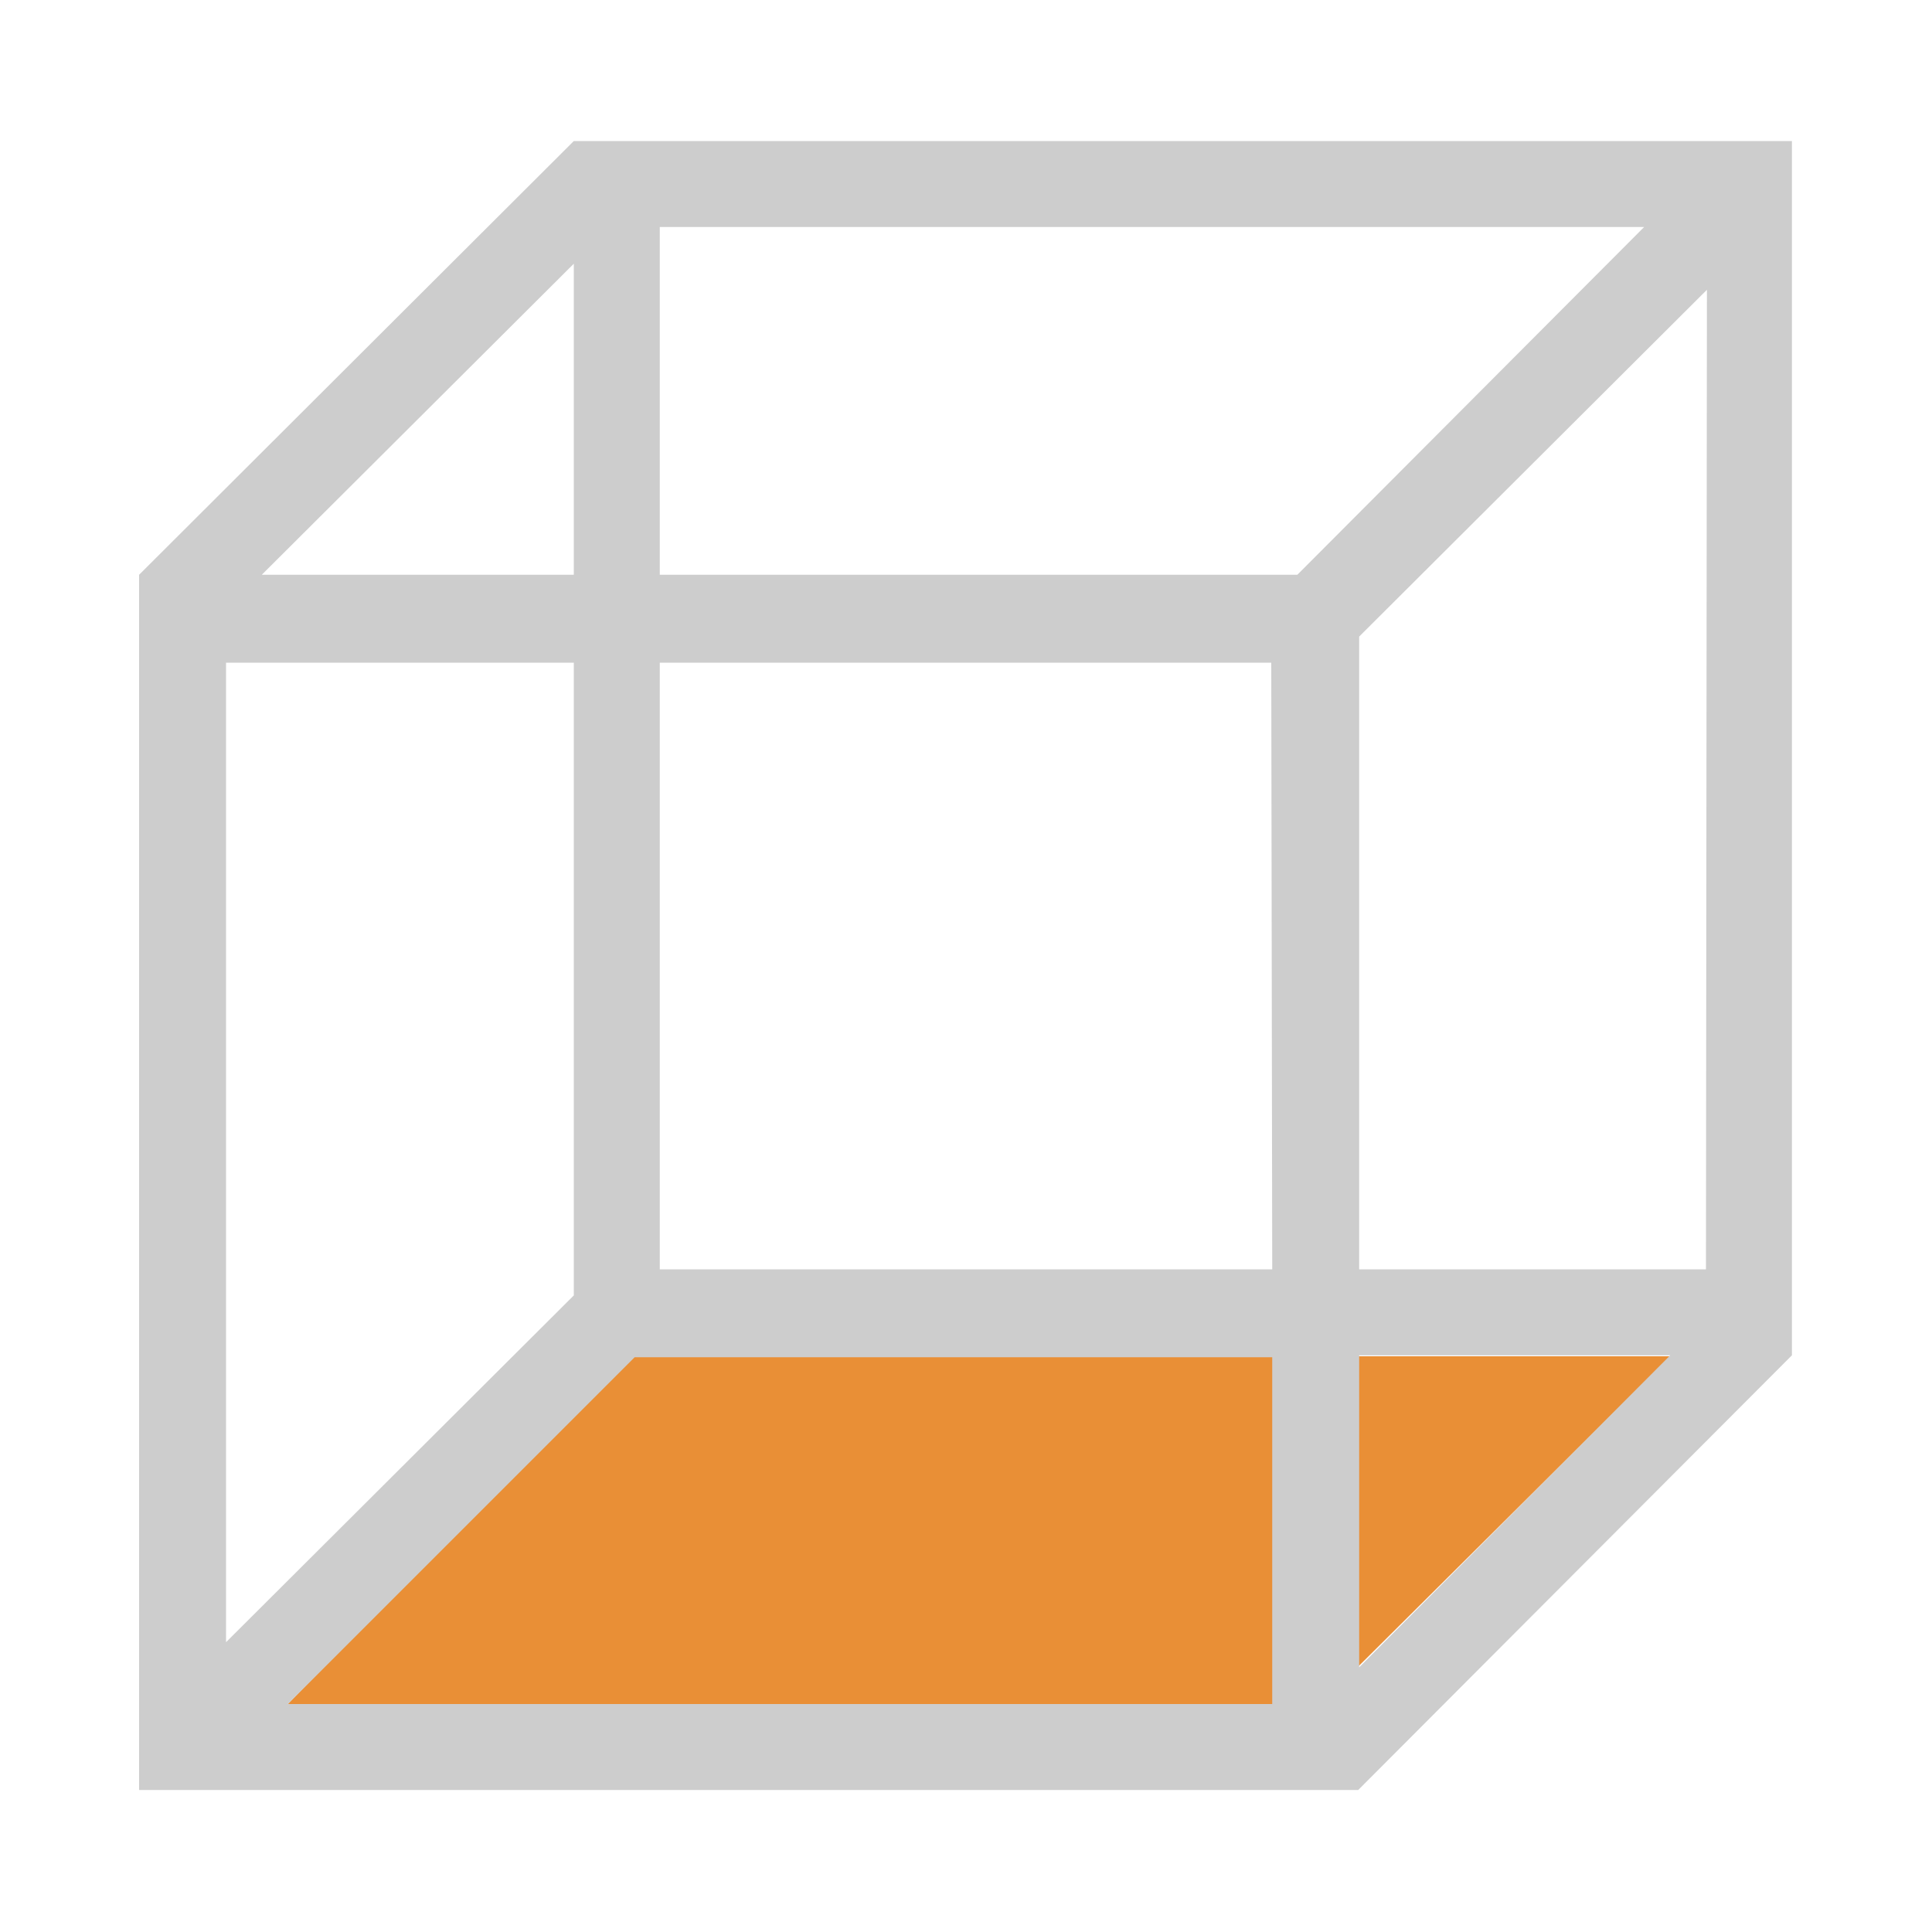 <?xml version="1.0" standalone="no"?><!DOCTYPE svg PUBLIC "-//W3C//DTD SVG 1.1//EN" "http://www.w3.org/Graphics/SVG/1.1/DTD/svg11.dtd"><svg t="1761290456578" class="icon" viewBox="0 0 1024 1024" version="1.1" xmlns="http://www.w3.org/2000/svg" p-id="21663" xmlns:xlink="http://www.w3.org/1999/xlink" width="16" height="16"><path d="M885.248 718.848l-185.344 184.32H152.576l178.176-184.32h554.496z" fill="#e98f36" p-id="21664" data-spm-anchor-id="a313x.search_index.0.i49.18083a812FzDlI" class=""></path><path d="M663.04 74.752H304.128l-230.4 229.888v644.096h646.144l229.888-230.4V74.752h-286.72zM304.128 139.776v164.864H138.752l165.376-164.864z m-184.32 211.456h184.32v335.36l-184.32 183.808V351.232z m554.496 551.936H152.576l183.808-183.808h337.92v183.808z m0-230.4H349.696V351.232h324.096l0.512 321.536z m13.312-368.128h-337.92v-184.32h521.728l-183.808 184.32z m32.768 579.072v-165.376h164.864l-164.864 165.376z m183.808-210.944h-183.808V337.408l184.32-183.808-0.512 519.168z" fill="#cdcdcd" p-id="21665" data-spm-anchor-id="a313x.search_index.0.i50.18083a812FzDlI" class="selected"></path></svg>